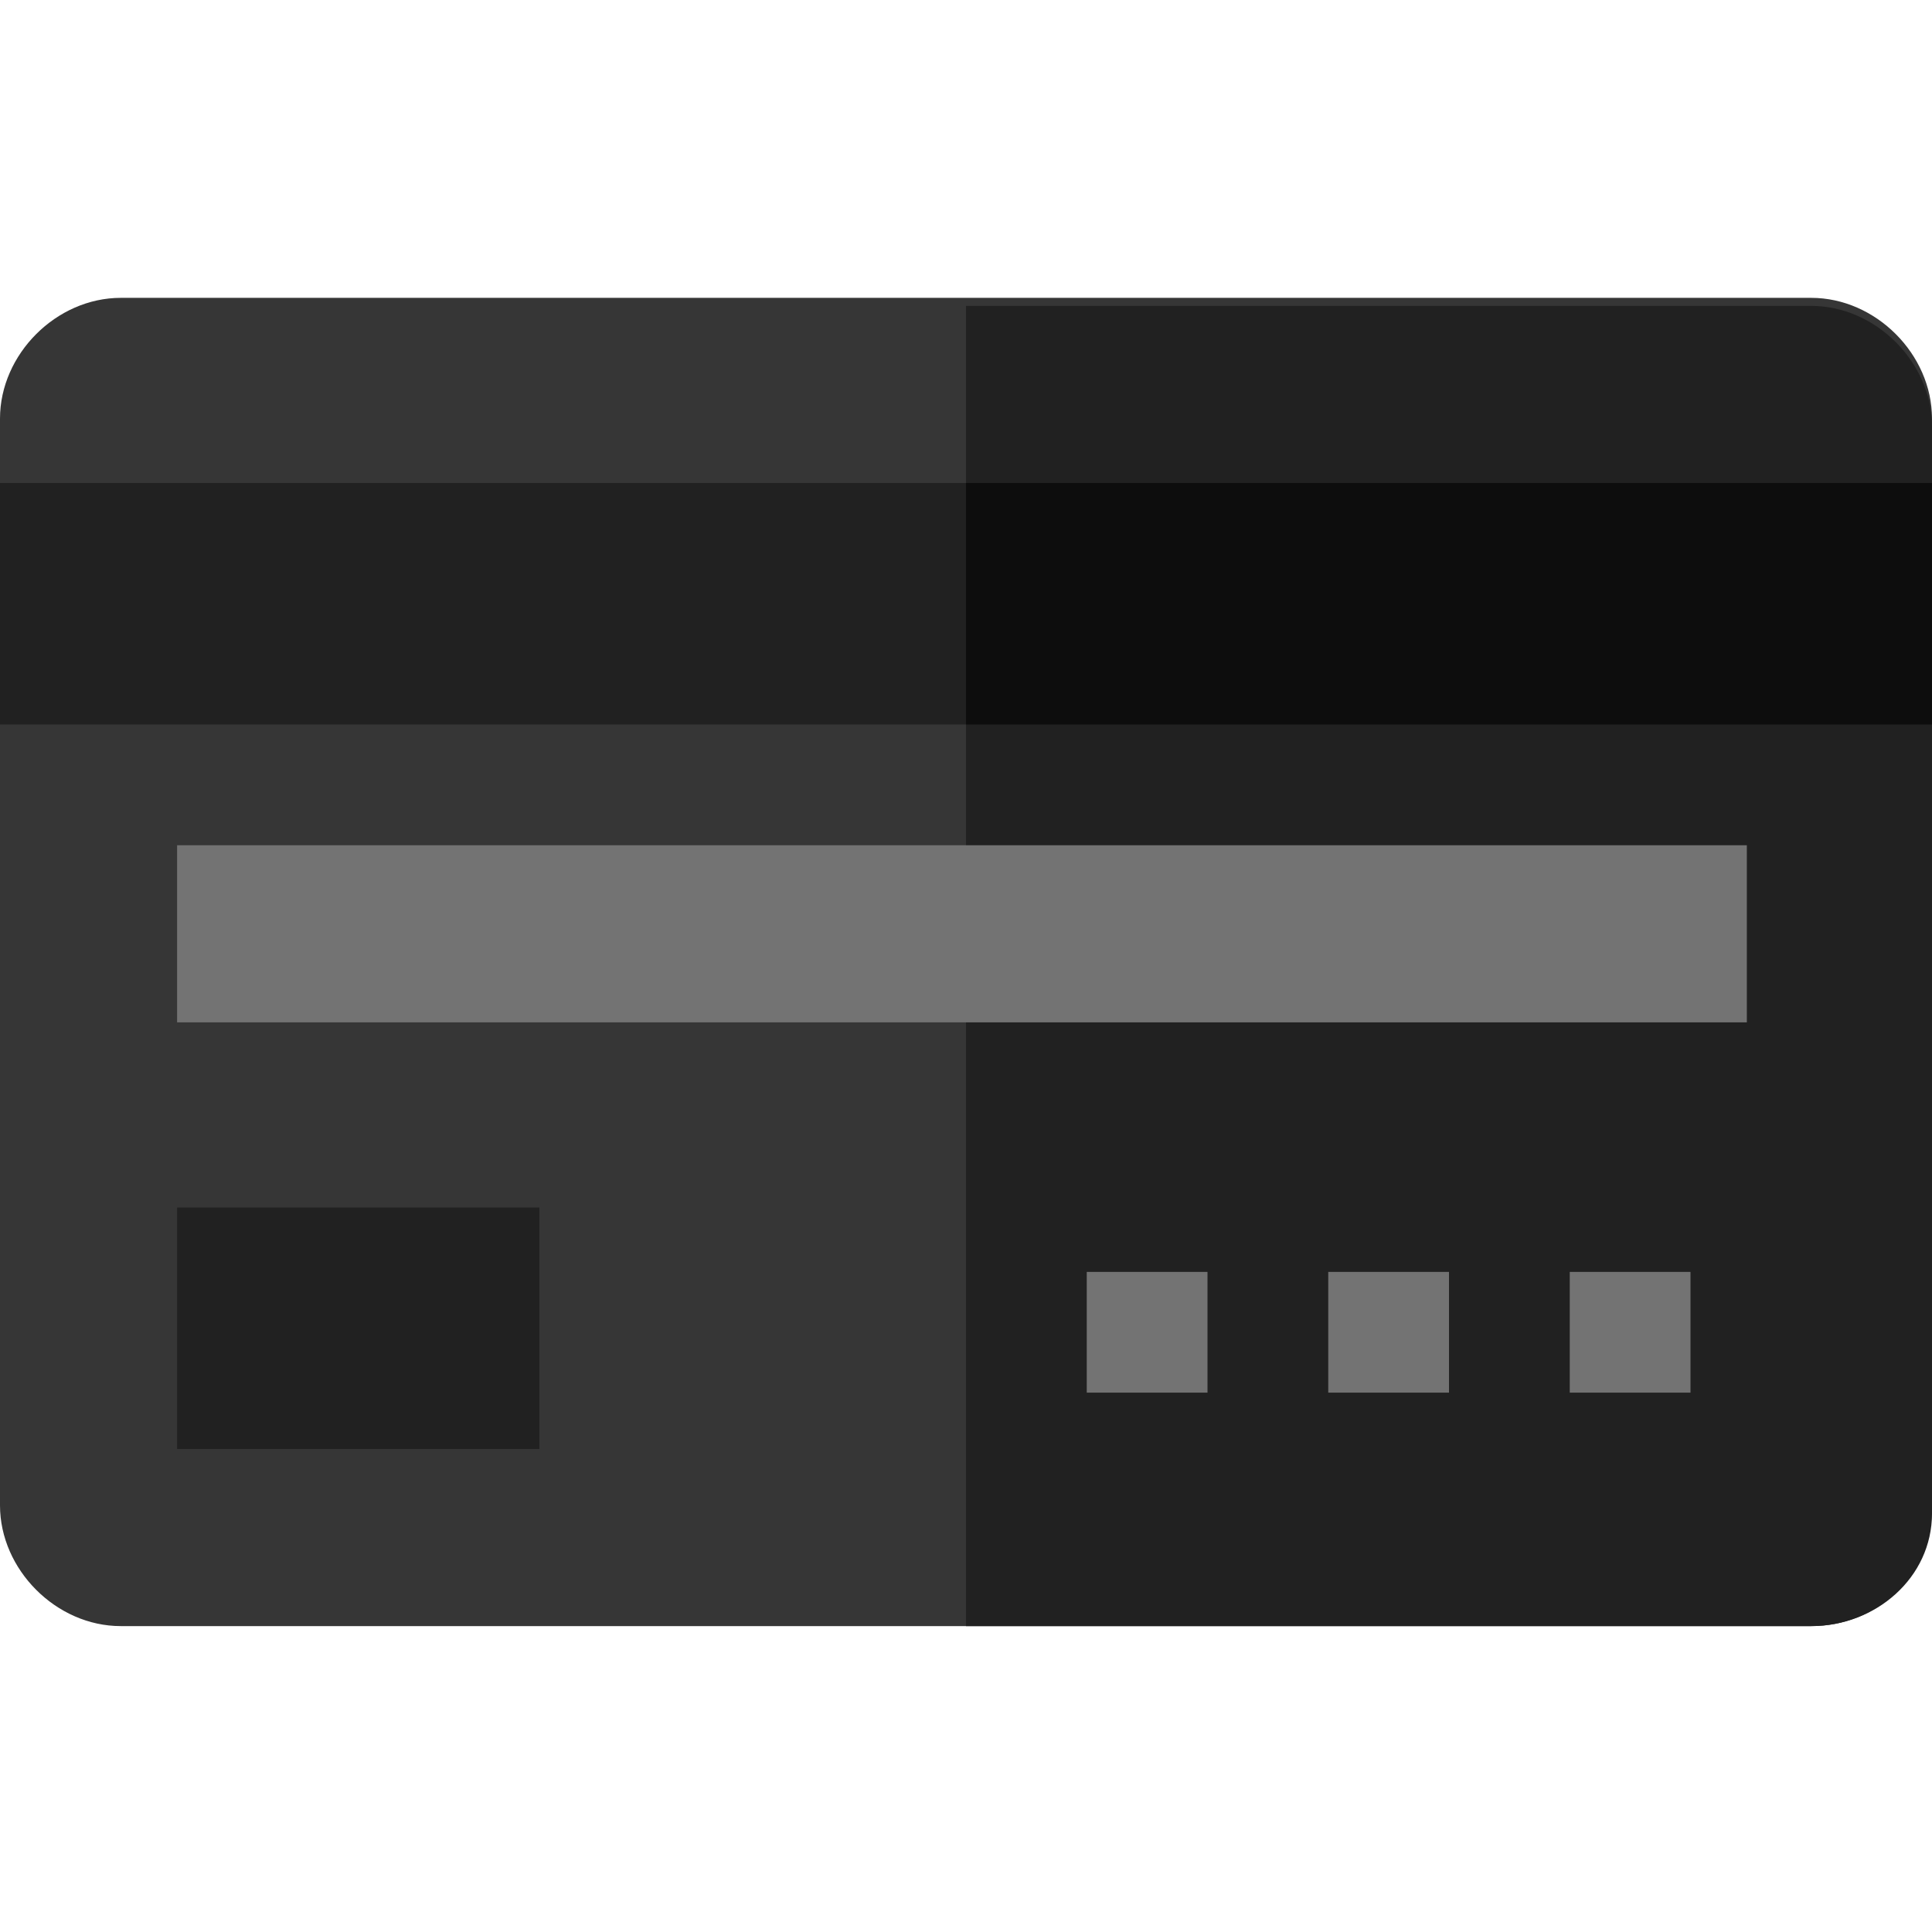 <svg version="1.1" baseProfile="tiny" id="Layer_1" xmlns="http://www.w3.org/2000/svg" xmlns:xlink="http://www.w3.org/1999/xlink"
	 x="0px" y="0px" width="24px" height="24px" viewBox="0 0 24 24" overflow="visible" xml:space="preserve">
<g >
	<rect y="0" fill="none" width="24" height="24"/>
	<g transform="translate(0, 5)">
		<path fill-rule="evenodd" fill="rgb(54,54,54)" d="M22.5,15.2h-21c-0.8,0-1.5-0.7-1.5-1.5V0.2c0-0.8,0.7-1.5,1.5-1.5h21
			c0.8,0,1.5,0.7,1.5,1.5v13.5C24,14.6,23.3,15.2,22.5,15.2L22.5,15.2z"/>
		<path fill-rule="evenodd" fill="rgb(33,33,33)" d="M22.5,15.2H12V-1.2h10.5c0.8,0,1.5,0.7,1.5,1.5v13.5C24,14.6,23.3,15.2,22.5,15.2
			L22.5,15.2z"/>
		<rect y="1" fill-rule="evenodd" fill="rgb(33,33,33)" width="24" height="3"/>
			<rect id="Rectangle-path_00000135674211772856346760000002730362558129152162_" x="12" y="1" fill-rule="evenodd" fill="rgb(13,13,13)" width="12" height="3"/>
			<rect id="Rectangle-path_00000127732411686421387230000005866310280904328323_" x="2.2" y="5.5" fill-rule="evenodd" fill="rgb(115,115,115)" width="19.5" height="2.2"/>
			<rect id="Rectangle-path_00000144336547962367256270000004601864478366739619_" x="2.2" y="10" fill-rule="evenodd" fill="rgb(33,33,33)" width="4.5" height="3"/>
			<rect id="Rectangle-path_00000167372342969776731770000010922900929549315211_" x="13.5" y="10.8" fill-rule="evenodd" fill="rgb(115,115,115)" width="1.5" height="1.5"/>
			<rect id="Rectangle-path_00000026865061745408398040000018034195747439422142_" x="16.5" y="10.8" fill-rule="evenodd" fill="rgb(115,115,115)" width="1.5" height="1.5"/>
			<rect id="Rectangle-path_00000169543108220145060960000001220724486439157930_" x="19.5" y="10.8" fill-rule="evenodd" fill="rgb(115,115,115)" width="1.5" height="1.5"/>
	</g>
</g>
</svg>
